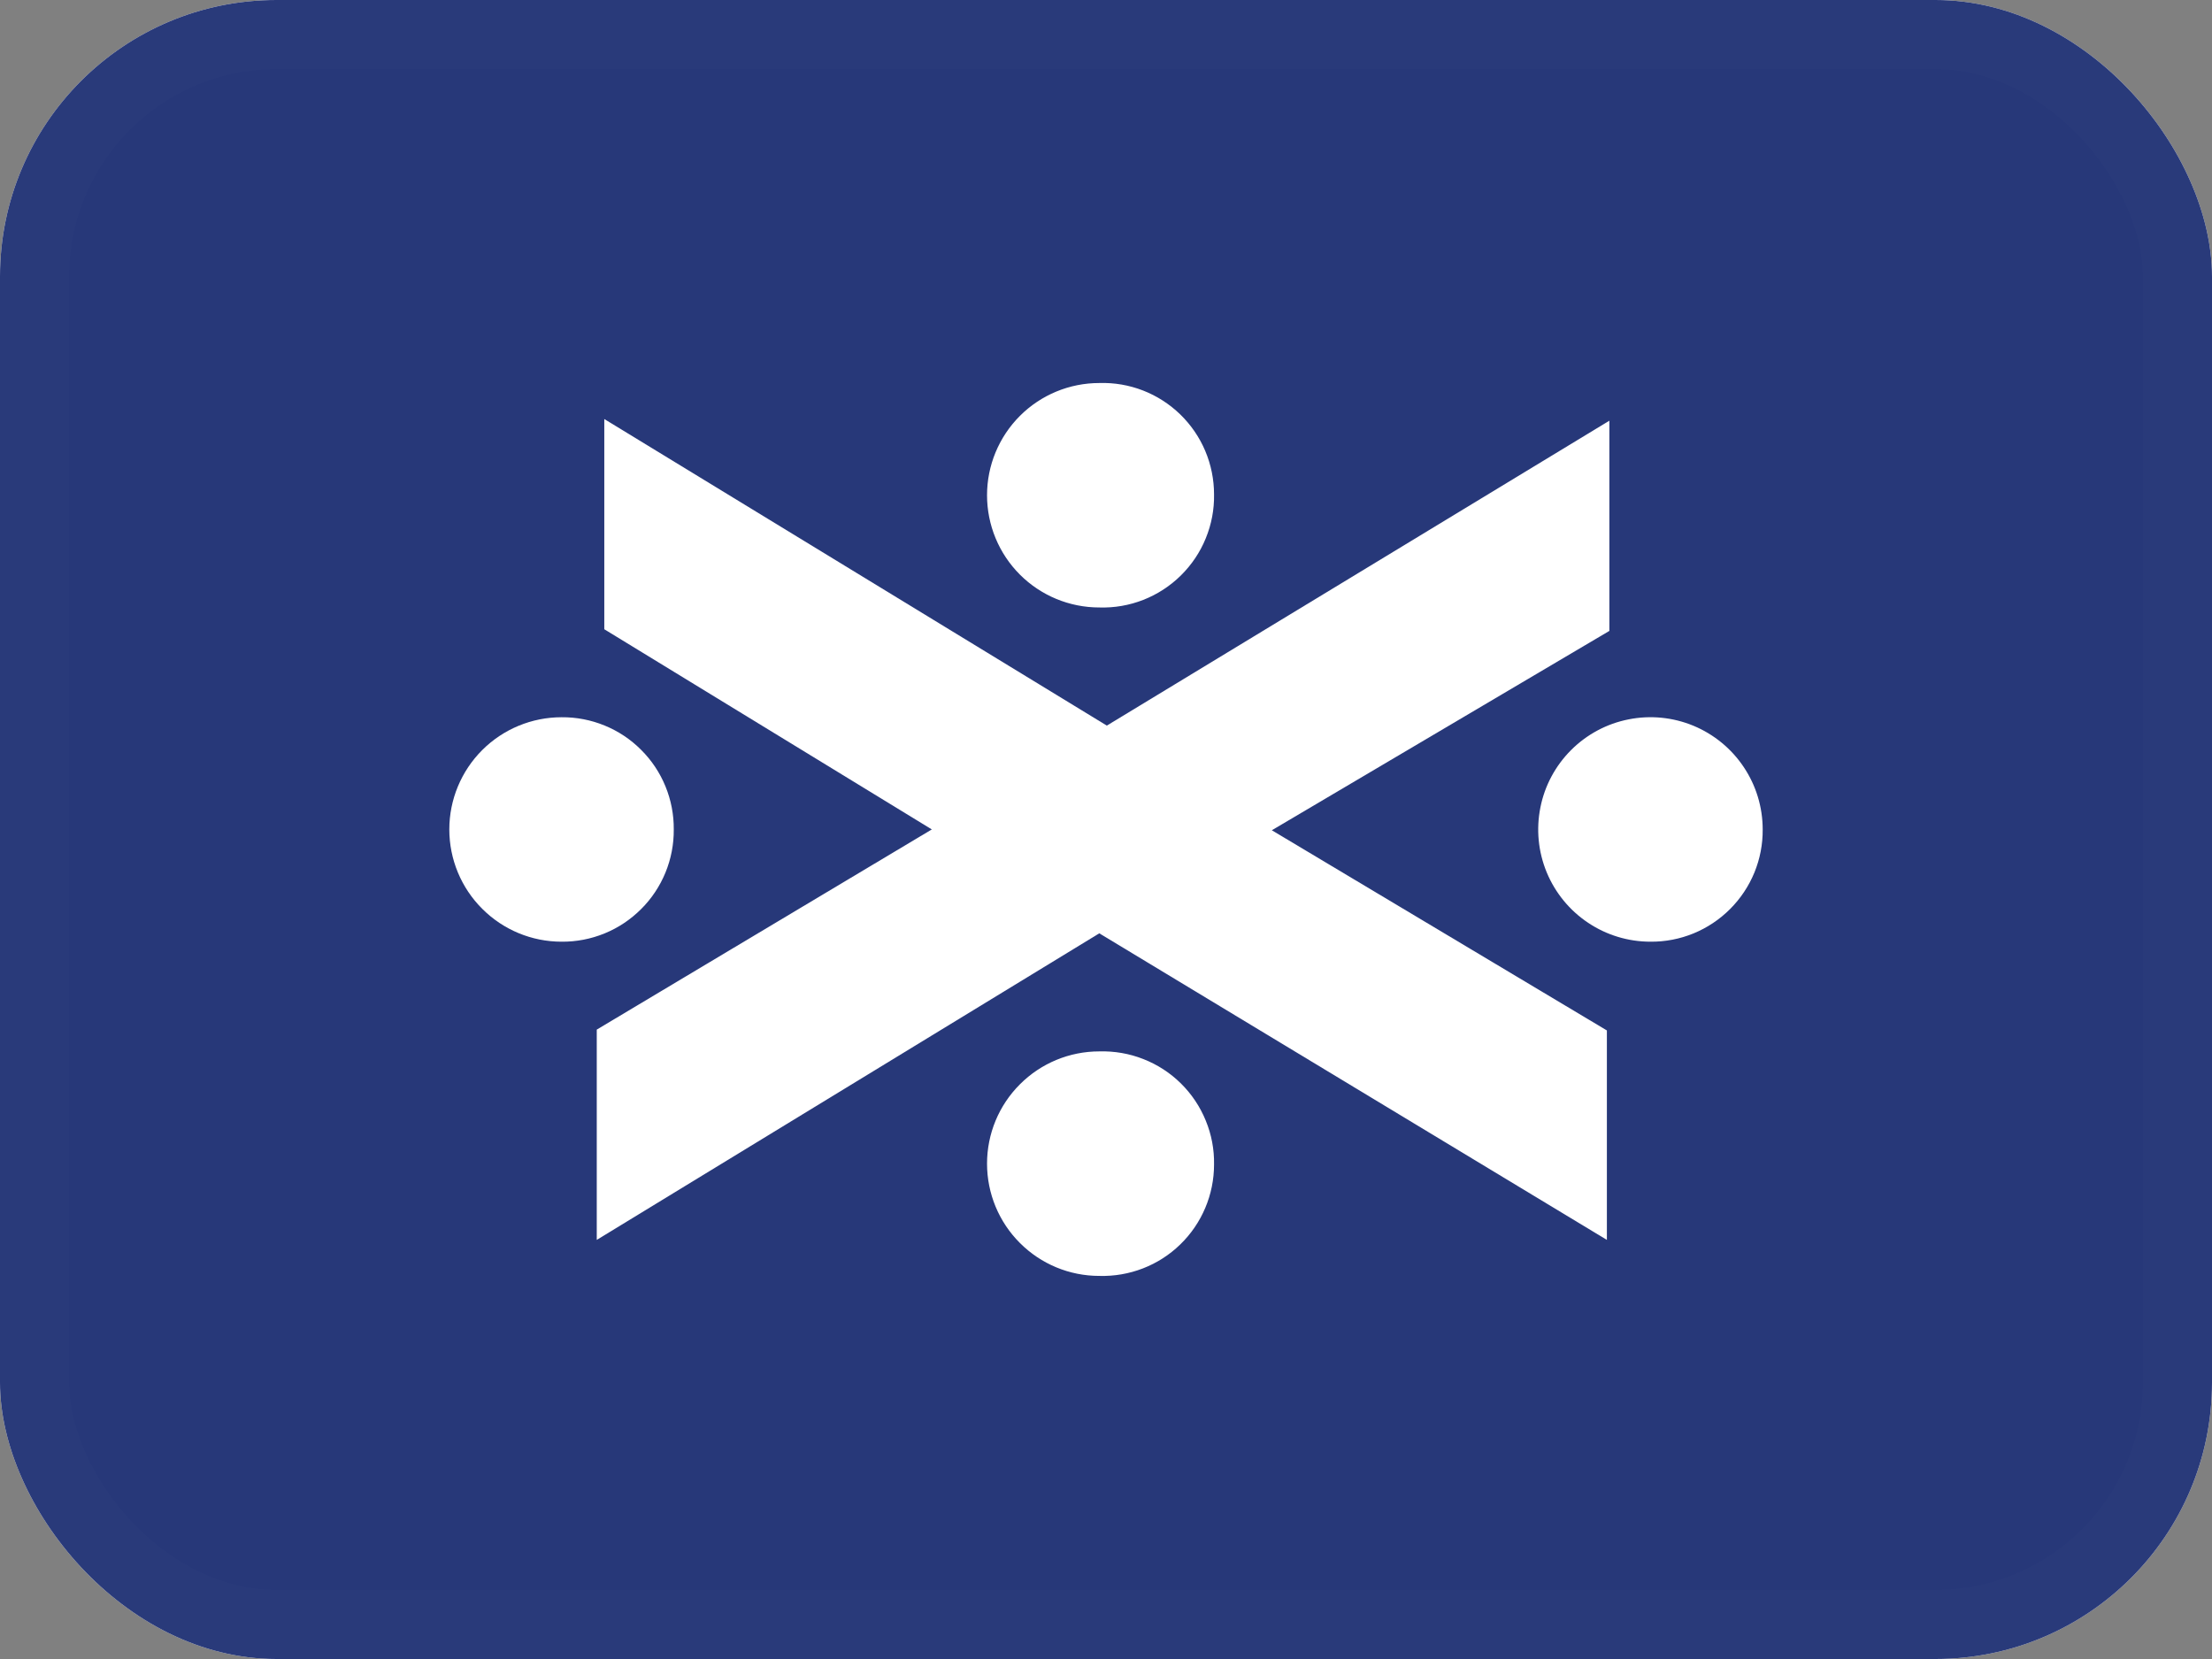 <svg width="32" height="24" viewBox="0 0 32 24" fill="none" xmlns="http://www.w3.org/2000/svg">
<rect x="0" y="0" width="32" height="24" fill="#808080" stroke="none"/>
<rect width="32" height="24" rx="4" fill="white"/>
<rect width="32" height="24" rx="4" fill="#273879"/>
<rect x="0.5" y="0.5" width="31" height="23" rx="3.5" stroke="white" stroke-opacity="0.01"/>
<g clip-path="url(#clip0_13202_9284)">
<path d="M17.563 7.152C17.563 6.937 17.52 6.723 17.436 6.524C17.352 6.325 17.229 6.146 17.074 5.995C16.919 5.845 16.736 5.727 16.535 5.649C16.334 5.571 16.119 5.534 15.903 5.541C15.472 5.541 15.059 5.712 14.755 6.016C14.45 6.321 14.279 6.734 14.279 7.164C14.279 7.595 14.45 8.008 14.755 8.313C15.059 8.617 15.472 8.788 15.903 8.788C16.121 8.795 16.338 8.757 16.54 8.678C16.743 8.598 16.928 8.478 17.083 8.325C17.238 8.172 17.361 7.99 17.443 7.788C17.526 7.586 17.567 7.37 17.563 7.152Z" fill="white"/>
<path d="M17.563 16.846C17.567 16.628 17.526 16.412 17.443 16.211C17.361 16.009 17.238 15.826 17.083 15.673C16.928 15.52 16.743 15.4 16.54 15.321C16.338 15.241 16.121 15.204 15.903 15.21C15.472 15.21 15.059 15.381 14.755 15.686C14.45 15.99 14.279 16.403 14.279 16.834C14.279 17.265 14.45 17.678 14.755 17.982C15.059 18.287 15.472 18.458 15.903 18.458C16.119 18.464 16.334 18.427 16.535 18.349C16.736 18.271 16.919 18.154 17.074 18.003C17.229 17.853 17.352 17.673 17.436 17.474C17.52 17.276 17.563 17.062 17.563 16.846Z" fill="white"/>
<path d="M9.747 11.999C9.749 11.786 9.708 11.574 9.627 11.376C9.546 11.178 9.427 10.999 9.275 10.848C9.124 10.696 8.945 10.577 8.747 10.496C8.549 10.415 8.337 10.374 8.124 10.376C7.693 10.376 7.28 10.547 6.976 10.851C6.671 11.156 6.5 11.569 6.5 11.999C6.5 12.43 6.671 12.843 6.976 13.147C7.28 13.452 7.693 13.623 8.124 13.623C8.337 13.625 8.549 13.584 8.747 13.503C8.945 13.422 9.124 13.302 9.275 13.151C9.427 13 9.546 12.82 9.627 12.623C9.708 12.425 9.749 12.213 9.747 11.999Z" fill="white"/>
<path d="M25.5 11.999C25.5 11.678 25.405 11.364 25.226 11.097C25.048 10.83 24.794 10.622 24.498 10.499C24.201 10.376 23.874 10.344 23.559 10.407C23.244 10.469 22.955 10.624 22.728 10.851C22.501 11.078 22.346 11.367 22.284 11.682C22.221 11.998 22.253 12.324 22.376 12.621C22.499 12.917 22.707 13.171 22.974 13.349C23.241 13.528 23.555 13.623 23.876 13.623C24.09 13.625 24.302 13.584 24.5 13.503C24.697 13.422 24.877 13.302 25.028 13.151C25.179 13 25.299 12.82 25.38 12.623C25.461 12.425 25.502 12.213 25.5 11.999Z" fill="white"/>
<path d="M23.282 9.127V6.086L16.012 10.497L8.742 6.062V9.103L13.48 11.999L8.633 14.895V17.937L15.903 13.502L23.246 17.937V14.907L18.399 12.011L23.282 9.127Z" fill="white"/>
</g>
<defs>
<clipPath id="clip0_13202_9284">
<rect width="20" height="14" fill="white" transform="translate(6 5)"/>
</clipPath>
</defs>
</svg>
